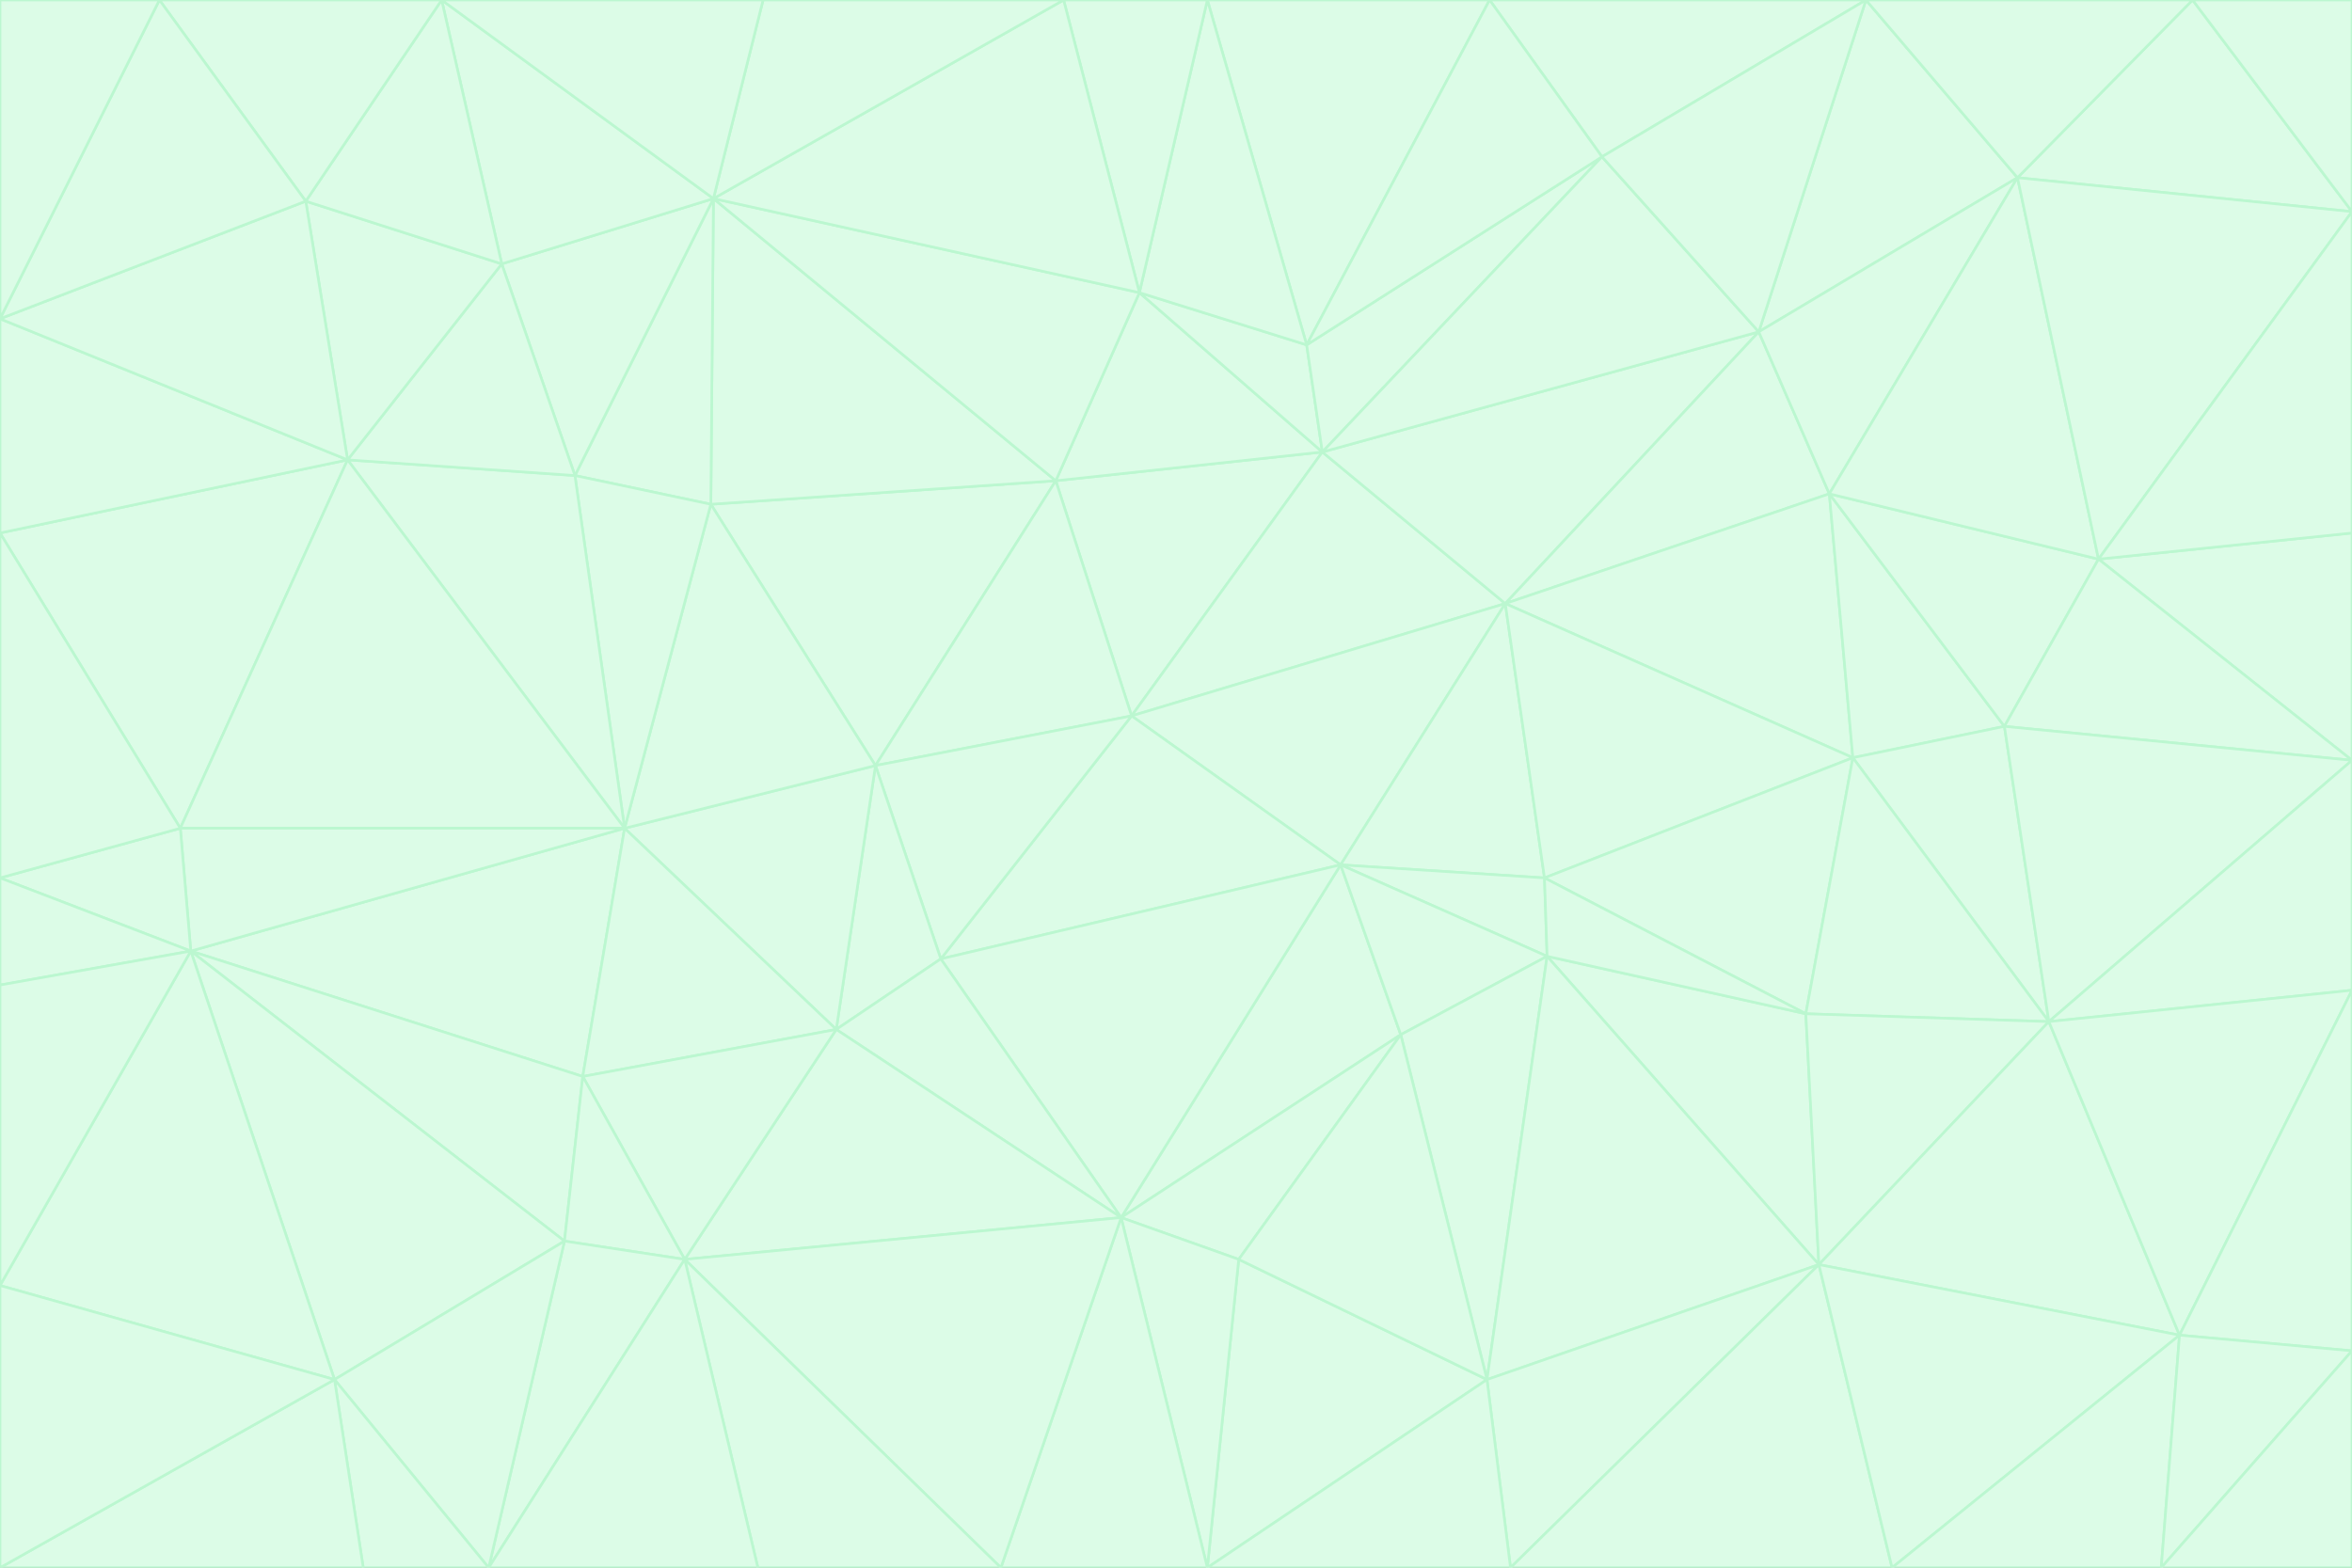 <svg id="visual" viewBox="0 0 900 600" width="900" height="600" xmlns="http://www.w3.org/2000/svg" xmlns:xlink="http://www.w3.org/1999/xlink" version="1.1"><rect x="0" y="0" width="900" height="600" fill="#333333" stroke="none"/><g stroke-width="1" stroke-linejoin="bevel"><path d="M433 274L506 173L404 184Z" fill="#dcfce7" stroke="#bbf7d0"></path><path d="M506 173L436 112L404 184Z" fill="#dcfce7" stroke="#bbf7d0"></path><path d="M500 132L436 112L506 173Z" fill="#dcfce7" stroke="#bbf7d0"></path><path d="M433 274L576 231L506 173Z" fill="#dcfce7" stroke="#bbf7d0"></path><path d="M506 173L613 60L500 132Z" fill="#dcfce7" stroke="#bbf7d0"></path><path d="M433 274L513 331L576 231Z" fill="#dcfce7" stroke="#bbf7d0"></path><path d="M272 193L335 293L404 184Z" fill="#dcfce7" stroke="#bbf7d0"></path><path d="M404 184L335 293L433 274Z" fill="#dcfce7" stroke="#bbf7d0"></path><path d="M433 274L360 367L513 331Z" fill="#dcfce7" stroke="#bbf7d0"></path><path d="M513 331L591 336L576 231Z" fill="#dcfce7" stroke="#bbf7d0"></path><path d="M335 293L360 367L433 274Z" fill="#dcfce7" stroke="#bbf7d0"></path><path d="M513 331L592 366L591 336Z" fill="#dcfce7" stroke="#bbf7d0"></path><path d="M273 76L272 193L404 184Z" fill="#dcfce7" stroke="#bbf7d0"></path><path d="M335 293L320 394L360 367Z" fill="#dcfce7" stroke="#bbf7d0"></path><path d="M429 466L536 396L513 331Z" fill="#dcfce7" stroke="#bbf7d0"></path><path d="M536 396L592 366L513 331Z" fill="#dcfce7" stroke="#bbf7d0"></path><path d="M570 0L462 0L500 132Z" fill="#dcfce7" stroke="#bbf7d0"></path><path d="M500 132L462 0L436 112Z" fill="#dcfce7" stroke="#bbf7d0"></path><path d="M436 112L273 76L404 184Z" fill="#dcfce7" stroke="#bbf7d0"></path><path d="M673 127L506 173L576 231Z" fill="#dcfce7" stroke="#bbf7d0"></path><path d="M673 127L613 60L506 173Z" fill="#dcfce7" stroke="#bbf7d0"></path><path d="M673 127L576 231L700 189Z" fill="#dcfce7" stroke="#bbf7d0"></path><path d="M462 0L407 0L436 112Z" fill="#dcfce7" stroke="#bbf7d0"></path><path d="M239 317L320 394L335 293Z" fill="#dcfce7" stroke="#bbf7d0"></path><path d="M360 367L429 466L513 331Z" fill="#dcfce7" stroke="#bbf7d0"></path><path d="M700 189L576 231L709 290Z" fill="#dcfce7" stroke="#bbf7d0"></path><path d="M407 0L273 76L436 112Z" fill="#dcfce7" stroke="#bbf7d0"></path><path d="M273 76L220 182L272 193Z" fill="#dcfce7" stroke="#bbf7d0"></path><path d="M272 193L239 317L335 293Z" fill="#dcfce7" stroke="#bbf7d0"></path><path d="M220 182L239 317L272 193Z" fill="#dcfce7" stroke="#bbf7d0"></path><path d="M709 290L576 231L591 336Z" fill="#dcfce7" stroke="#bbf7d0"></path><path d="M714 0L570 0L613 60Z" fill="#dcfce7" stroke="#bbf7d0"></path><path d="M613 60L570 0L500 132Z" fill="#dcfce7" stroke="#bbf7d0"></path><path d="M320 394L429 466L360 367Z" fill="#dcfce7" stroke="#bbf7d0"></path><path d="M696 484L691 388L592 366Z" fill="#dcfce7" stroke="#bbf7d0"></path><path d="M691 388L709 290L591 336Z" fill="#dcfce7" stroke="#bbf7d0"></path><path d="M429 466L474 482L536 396Z" fill="#dcfce7" stroke="#bbf7d0"></path><path d="M592 366L691 388L591 336Z" fill="#dcfce7" stroke="#bbf7d0"></path><path d="M407 0L292 0L273 76Z" fill="#dcfce7" stroke="#bbf7d0"></path><path d="M273 76L192 101L220 182Z" fill="#dcfce7" stroke="#bbf7d0"></path><path d="M569 528L592 366L536 396Z" fill="#dcfce7" stroke="#bbf7d0"></path><path d="M169 0L192 101L273 76Z" fill="#dcfce7" stroke="#bbf7d0"></path><path d="M73 364L223 412L239 317Z" fill="#dcfce7" stroke="#bbf7d0"></path><path d="M239 317L223 412L320 394Z" fill="#dcfce7" stroke="#bbf7d0"></path><path d="M320 394L262 482L429 466Z" fill="#dcfce7" stroke="#bbf7d0"></path><path d="M462 600L569 528L474 482Z" fill="#dcfce7" stroke="#bbf7d0"></path><path d="M133 176L239 317L220 182Z" fill="#dcfce7" stroke="#bbf7d0"></path><path d="M709 290L767 278L700 189Z" fill="#dcfce7" stroke="#bbf7d0"></path><path d="M772 68L714 0L673 127Z" fill="#dcfce7" stroke="#bbf7d0"></path><path d="M784 391L767 278L709 290Z" fill="#dcfce7" stroke="#bbf7d0"></path><path d="M192 101L133 176L220 182Z" fill="#dcfce7" stroke="#bbf7d0"></path><path d="M462 600L474 482L429 466Z" fill="#dcfce7" stroke="#bbf7d0"></path><path d="M474 482L569 528L536 396Z" fill="#dcfce7" stroke="#bbf7d0"></path><path d="M223 412L262 482L320 394Z" fill="#dcfce7" stroke="#bbf7d0"></path><path d="M772 68L673 127L700 189Z" fill="#dcfce7" stroke="#bbf7d0"></path><path d="M673 127L714 0L613 60Z" fill="#dcfce7" stroke="#bbf7d0"></path><path d="M767 278L803 214L700 189Z" fill="#dcfce7" stroke="#bbf7d0"></path><path d="M803 214L772 68L700 189Z" fill="#dcfce7" stroke="#bbf7d0"></path><path d="M73 364L216 475L223 412Z" fill="#dcfce7" stroke="#bbf7d0"></path><path d="M223 412L216 475L262 482Z" fill="#dcfce7" stroke="#bbf7d0"></path><path d="M569 528L696 484L592 366Z" fill="#dcfce7" stroke="#bbf7d0"></path><path d="M691 388L784 391L709 290Z" fill="#dcfce7" stroke="#bbf7d0"></path><path d="M900 291L900 204L803 214Z" fill="#dcfce7" stroke="#bbf7d0"></path><path d="M192 101L117 77L133 176Z" fill="#dcfce7" stroke="#bbf7d0"></path><path d="M292 0L169 0L273 76Z" fill="#dcfce7" stroke="#bbf7d0"></path><path d="M696 484L784 391L691 388Z" fill="#dcfce7" stroke="#bbf7d0"></path><path d="M169 0L117 77L192 101Z" fill="#dcfce7" stroke="#bbf7d0"></path><path d="M383 600L462 600L429 466Z" fill="#dcfce7" stroke="#bbf7d0"></path><path d="M569 528L578 600L696 484Z" fill="#dcfce7" stroke="#bbf7d0"></path><path d="M383 600L429 466L262 482Z" fill="#dcfce7" stroke="#bbf7d0"></path><path d="M290 600L383 600L262 482Z" fill="#dcfce7" stroke="#bbf7d0"></path><path d="M462 600L578 600L569 528Z" fill="#dcfce7" stroke="#bbf7d0"></path><path d="M0 204L69 317L133 176Z" fill="#dcfce7" stroke="#bbf7d0"></path><path d="M133 176L69 317L239 317Z" fill="#dcfce7" stroke="#bbf7d0"></path><path d="M69 317L73 364L239 317Z" fill="#dcfce7" stroke="#bbf7d0"></path><path d="M187 600L262 482L216 475Z" fill="#dcfce7" stroke="#bbf7d0"></path><path d="M187 600L290 600L262 482Z" fill="#dcfce7" stroke="#bbf7d0"></path><path d="M900 81L839 0L772 68Z" fill="#dcfce7" stroke="#bbf7d0"></path><path d="M772 68L839 0L714 0Z" fill="#dcfce7" stroke="#bbf7d0"></path><path d="M900 81L772 68L803 214Z" fill="#dcfce7" stroke="#bbf7d0"></path><path d="M900 291L803 214L767 278Z" fill="#dcfce7" stroke="#bbf7d0"></path><path d="M784 391L900 291L767 278Z" fill="#dcfce7" stroke="#bbf7d0"></path><path d="M900 379L900 291L784 391Z" fill="#dcfce7" stroke="#bbf7d0"></path><path d="M834 511L784 391L696 484Z" fill="#dcfce7" stroke="#bbf7d0"></path><path d="M169 0L61 0L117 77Z" fill="#dcfce7" stroke="#bbf7d0"></path><path d="M0 122L0 204L133 176Z" fill="#dcfce7" stroke="#bbf7d0"></path><path d="M73 364L128 528L216 475Z" fill="#dcfce7" stroke="#bbf7d0"></path><path d="M0 122L133 176L117 77Z" fill="#dcfce7" stroke="#bbf7d0"></path><path d="M69 317L0 336L73 364Z" fill="#dcfce7" stroke="#bbf7d0"></path><path d="M73 364L0 492L128 528Z" fill="#dcfce7" stroke="#bbf7d0"></path><path d="M900 204L900 81L803 214Z" fill="#dcfce7" stroke="#bbf7d0"></path><path d="M578 600L724 600L696 484Z" fill="#dcfce7" stroke="#bbf7d0"></path><path d="M61 0L0 122L117 77Z" fill="#dcfce7" stroke="#bbf7d0"></path><path d="M834 511L900 379L784 391Z" fill="#dcfce7" stroke="#bbf7d0"></path><path d="M128 528L187 600L216 475Z" fill="#dcfce7" stroke="#bbf7d0"></path><path d="M0 204L0 336L69 317Z" fill="#dcfce7" stroke="#bbf7d0"></path><path d="M724 600L834 511L696 484Z" fill="#dcfce7" stroke="#bbf7d0"></path><path d="M0 336L0 377L73 364Z" fill="#dcfce7" stroke="#bbf7d0"></path><path d="M128 528L139 600L187 600Z" fill="#dcfce7" stroke="#bbf7d0"></path><path d="M900 81L900 0L839 0Z" fill="#dcfce7" stroke="#bbf7d0"></path><path d="M0 600L139 600L128 528Z" fill="#dcfce7" stroke="#bbf7d0"></path><path d="M61 0L0 0L0 122Z" fill="#dcfce7" stroke="#bbf7d0"></path><path d="M724 600L827 600L834 511Z" fill="#dcfce7" stroke="#bbf7d0"></path><path d="M834 511L900 517L900 379Z" fill="#dcfce7" stroke="#bbf7d0"></path><path d="M827 600L900 517L834 511Z" fill="#dcfce7" stroke="#bbf7d0"></path><path d="M0 377L0 492L73 364Z" fill="#dcfce7" stroke="#bbf7d0"></path><path d="M827 600L900 600L900 517Z" fill="#dcfce7" stroke="#bbf7d0"></path><path d="M0 492L0 600L128 528Z" fill="#dcfce7" stroke="#bbf7d0"></path></g></svg>